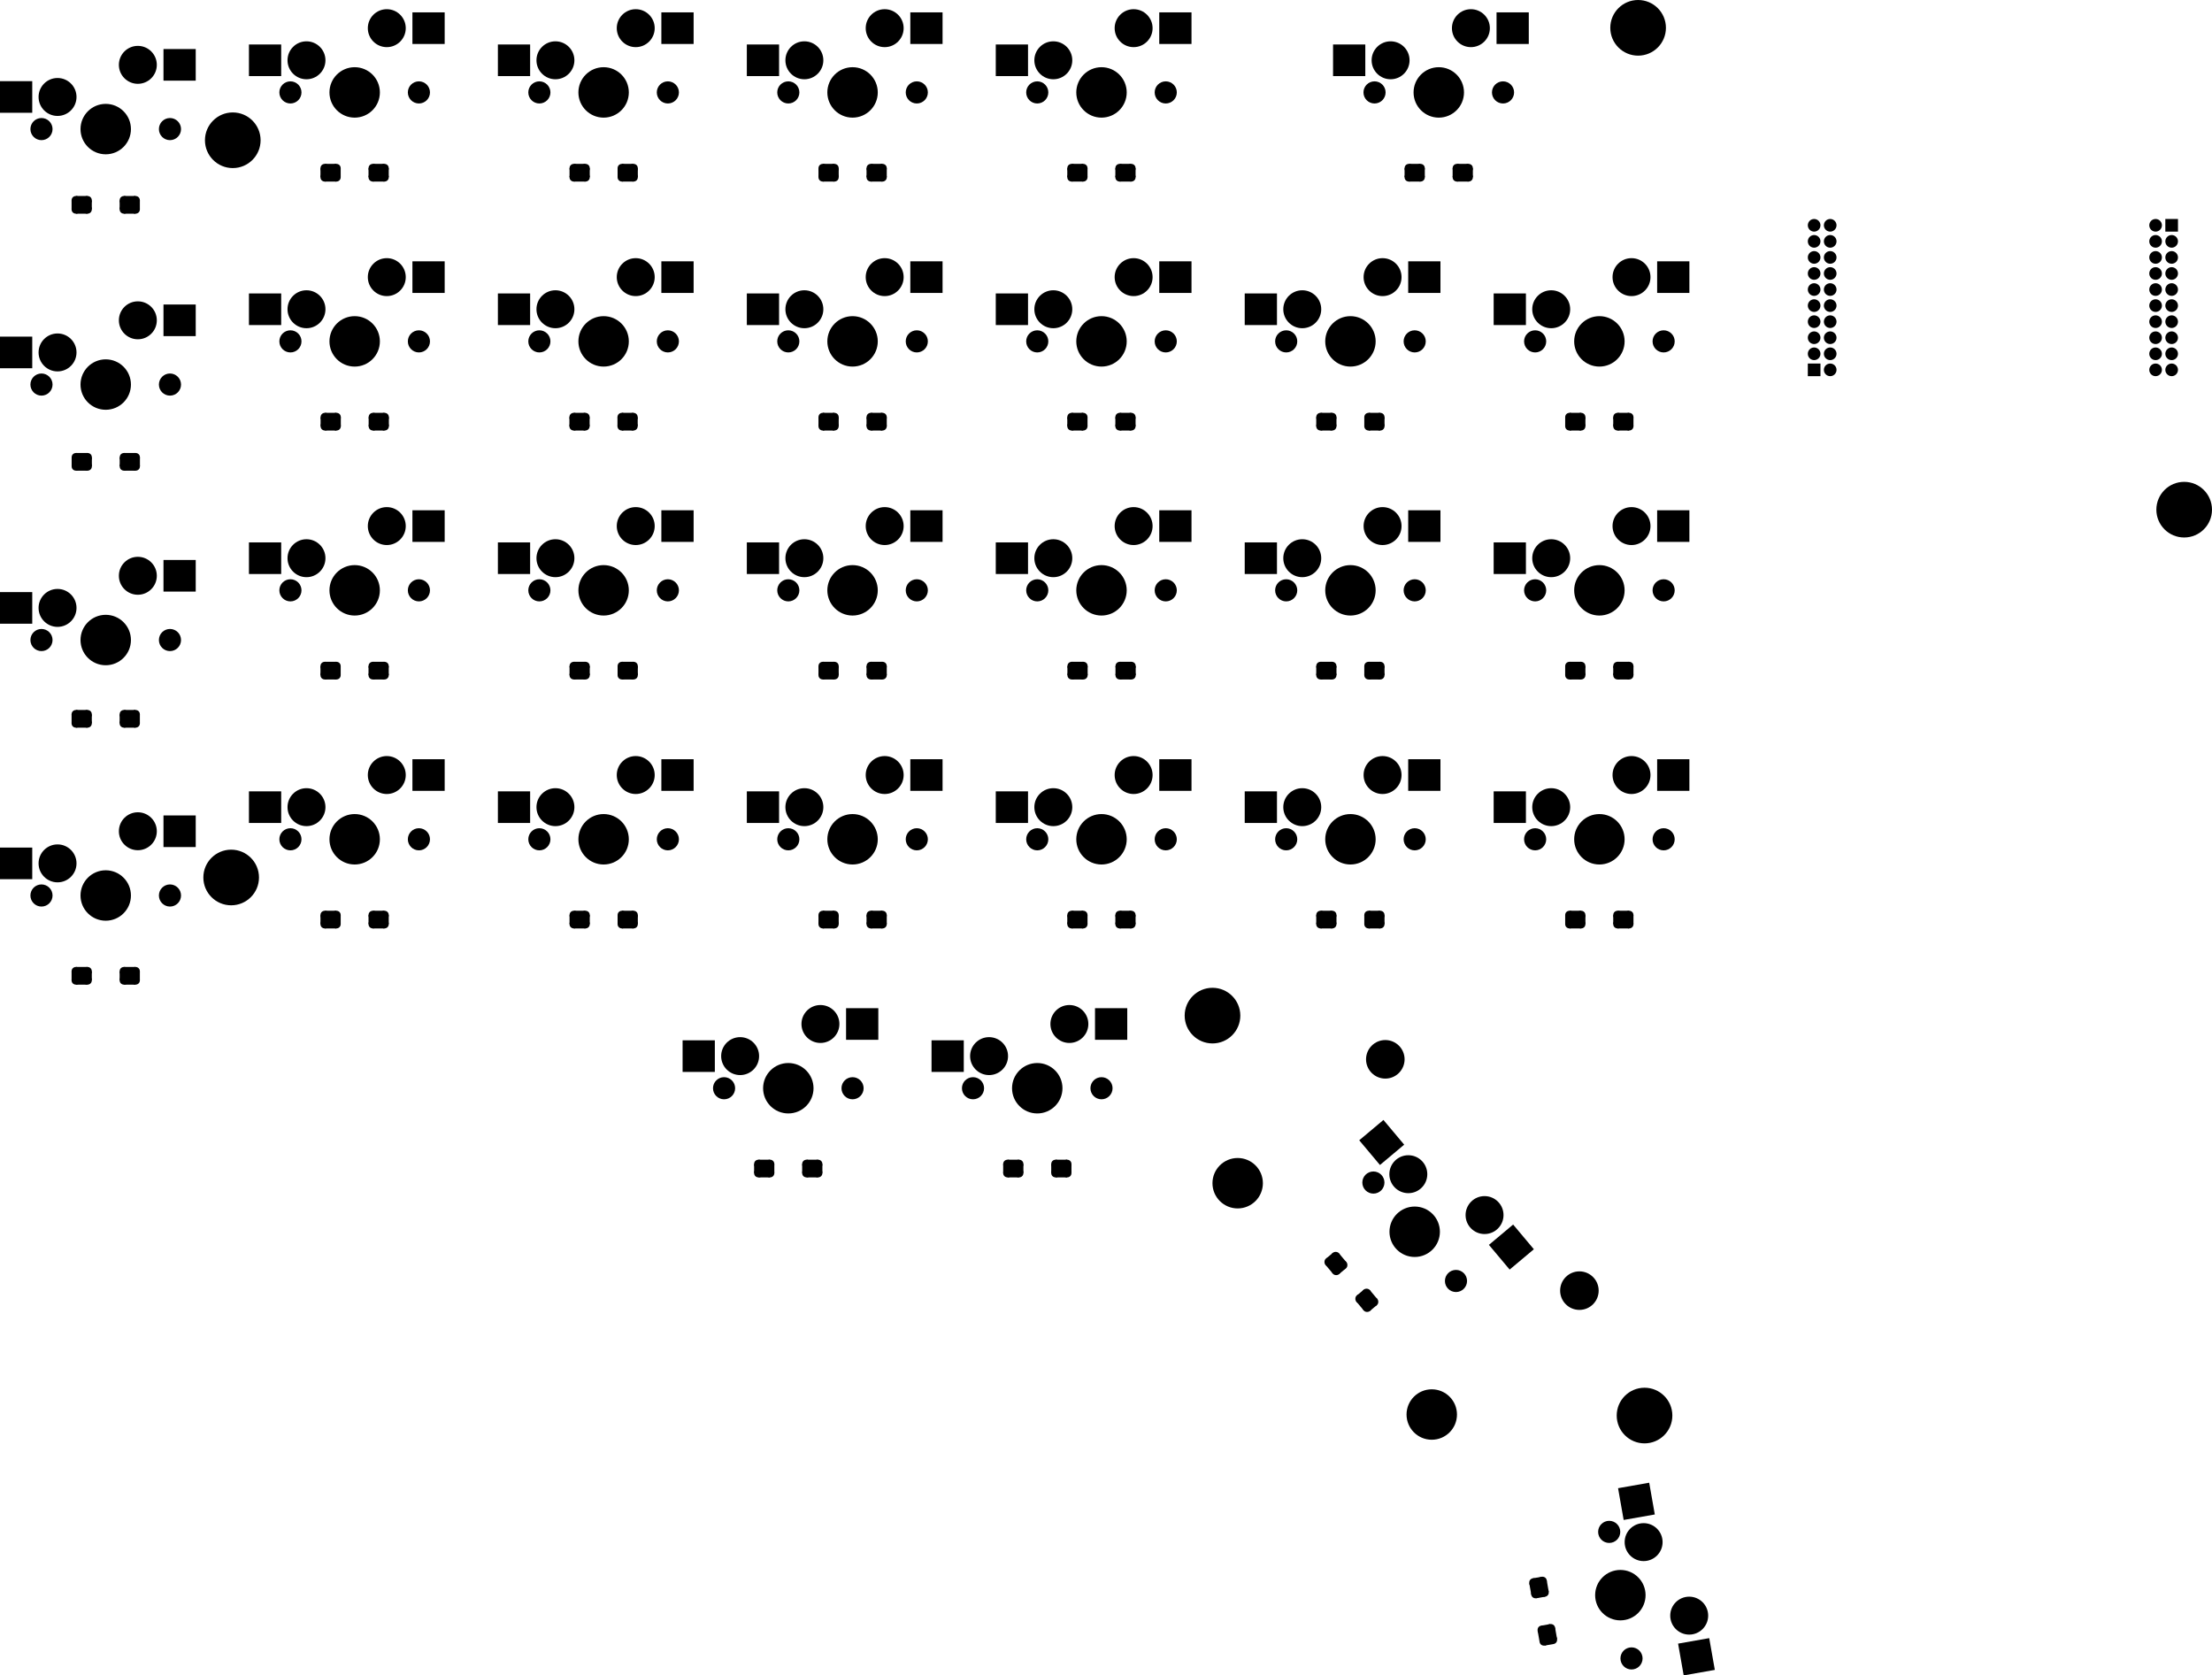 <svg version="1.1" xmlns="http://www.w3.org/2000/svg" xmlns:xlink="http://www.w3.org/1999/xlink" stroke-linecap="round" stroke-linejoin="round" stroke-width="0" fill-rule="evenodd" width="174.911mm" height="132.473mm" viewBox="22868.5 -157578.281 174911.5 132473.281" id="PKnNPUMUYb3pUfqDN1BY"><defs><rect x="-1275" y="-1250" width="2550" height="2500" id="PKnNPUMUYb3pUfqDN1BY_pad-10"/><circle cx="0" cy="0" r="875" id="PKnNPUMUYb3pUfqDN1BY_pad-11"/><circle cx="0" cy="0" r="1500" id="PKnNPUMUYb3pUfqDN1BY_pad-12"/><circle cx="0" cy="0" r="1993.9" id="PKnNPUMUYb3pUfqDN1BY_pad-13"/><circle cx="0" cy="0" r="2200" id="PKnNPUMUYb3pUfqDN1BY_pad-14"/><polygon points="-1777.11,173.222 -138.001,-1780.191 1777.11,-173.222 138.001,1780.191" id="PKnNPUMUYb3pUfqDN1BY_pad-15"/><circle cx="0" cy="0" r="1524" id="PKnNPUMUYb3pUfqDN1BY_pad-16"/><polygon points="-1452.411,1038.57 -1009.608,-1472.69 1452.411,-1038.57 1009.608,1472.69" id="PKnNPUMUYb3pUfqDN1BY_pad-17"/><circle cx="0" cy="0" r="500" id="PKnNPUMUYb3pUfqDN1BY_pad-18"/><rect x="-500" y="-500" width="1000" height="1000" id="PKnNPUMUYb3pUfqDN1BY_pad-19"/><g id="PKnNPUMUYb3pUfqDN1BY_pad-20"><polygon points="-422.824,382.387 -266.541,-503.94 422.824,-382.387 266.541,503.94"/><circle cx="-422.824" cy="382.387" r="350"/><circle cx="-266.541" cy="-503.94" r="350"/><circle cx="422.824" cy="-382.387" r="350"/><circle cx="266.541" cy="503.94" r="350"/><polygon points="-767.507,321.61 -611.224,-564.717 78.142,-443.163 -78.141,443.164"/><polygon points="-205.764,-848.623 483.601,-727.07 362.047,-37.704 -327.318,-159.257"/><polygon points="78.141,-443.164 -78.142,443.163 611.224,564.717 767.507,-321.61"/><polygon points="327.318,159.257 -362.047,37.704 -483.601,727.07 205.764,848.623"/></g><g id="PKnNPUMUYb3pUfqDN1BY_pad-21"><polygon points="422.824,-382.387 266.541,503.94 -422.824,382.387 -266.541,-503.94"/><circle cx="422.824" cy="-382.387" r="350"/><circle cx="266.541" cy="503.94" r="350"/><circle cx="-422.824" cy="382.387" r="350"/><circle cx="-266.541" cy="-503.94" r="350"/><polygon points="78.141,-443.164 -78.142,443.163 611.224,564.717 767.507,-321.61"/><polygon points="327.318,159.257 -362.047,37.704 -483.601,727.07 205.764,848.623"/><polygon points="-767.507,321.61 -611.224,-564.717 78.142,-443.163 -78.141,443.164"/><polygon points="-205.764,-848.623 483.601,-727.07 362.047,-37.704 -327.318,-159.257"/></g><g id="PKnNPUMUYb3pUfqDN1BY_pad-22"><polygon points="-450,-350 450,-350 450,350 -450,350"/><circle cx="-450" cy="-350" r="350"/><circle cx="450" cy="-350" r="350"/><circle cx="450" cy="350" r="350"/><circle cx="-450" cy="350" r="350"/><polygon points="-450,-700 450,-700 450,0 -450,0"/><polygon points="800,-350 800,350 100,350 100,-350"/><polygon points="450,0 -450,0 -450,700 450,700"/><polygon points="-100,350 -100,-350 -800,-350 -800,350"/></g><g id="PKnNPUMUYb3pUfqDN1BY_pad-23"><polygon points="450,350 -450,350 -450,-350 450,-350"/><circle cx="450" cy="350" r="350"/><circle cx="-450" cy="350" r="350"/><circle cx="-450" cy="-350" r="350"/><circle cx="450" cy="-350" r="350"/><polygon points="450,0 -450,0 -450,700 450,700"/><polygon points="-100,350 -100,-350 -800,-350 -800,350"/><polygon points="-450,-700 450,-700 450,0 -450,0"/><polygon points="800,-350 800,350 100,350 100,-350"/></g><g id="PKnNPUMUYb3pUfqDN1BY_pad-24"><polygon points="-557.37,119.744 21.139,-569.696 557.37,-119.744 -21.139,569.696"/><circle cx="-557.37" cy="119.744" r="350"/><circle cx="21.139" cy="-569.696" r="350"/><circle cx="557.37" cy="-119.744" r="350"/><circle cx="-21.139" cy="569.696" r="350"/><polygon points="-825.486,-105.232 -246.977,-794.672 289.255,-344.72 -289.254,344.72"/><polygon points="246.115,-837.811 782.346,-387.859 332.394,148.371 -203.837,-301.581"/><polygon points="289.254,-344.72 -289.255,344.72 246.977,794.672 825.486,105.232"/><polygon points="203.837,301.581 -332.394,-148.371 -782.346,387.859 -246.115,837.811"/></g><g id="PKnNPUMUYb3pUfqDN1BY_pad-25"><polygon points="557.37,-119.744 -21.139,569.696 -557.37,119.744 21.139,-569.696"/><circle cx="557.37" cy="-119.744" r="350"/><circle cx="-21.139" cy="569.696" r="350"/><circle cx="-557.37" cy="119.744" r="350"/><circle cx="21.139" cy="-569.696" r="350"/><polygon points="289.254,-344.72 -289.255,344.72 246.977,794.672 825.486,105.232"/><polygon points="203.837,301.581 -332.394,-148.371 -782.346,387.859 -246.115,837.811"/><polygon points="-825.486,-105.232 -246.977,-794.672 289.255,-344.72 -289.254,344.72"/><polygon points="246.115,-837.811 782.346,-387.859 332.394,148.371 -203.837,-301.581"/></g></defs><g transform="translate(0,-182683.281) scale(1,-1)" fill="currentColor" stroke="currentColor"><use xlink:href="#PKnNPUMUYb3pUfqDN1BY_pad-10" x="37070.5" y="-30232.3"/><use xlink:href="#PKnNPUMUYb3pUfqDN1BY_pad-10" x="24143.5" y="-32772.3"/><use xlink:href="#PKnNPUMUYb3pUfqDN1BY_pad-11" x="36308.5" y="-35312.3"/><use xlink:href="#PKnNPUMUYb3pUfqDN1BY_pad-11" x="26148.5" y="-35312.3"/><use xlink:href="#PKnNPUMUYb3pUfqDN1BY_pad-12" x="27418.5" y="-32772.3"/><use xlink:href="#PKnNPUMUYb3pUfqDN1BY_pad-13" x="31228.5" y="-35312.3"/><use xlink:href="#PKnNPUMUYb3pUfqDN1BY_pad-12" x="33768.5" y="-30232.3"/><use xlink:href="#PKnNPUMUYb3pUfqDN1BY_pad-14" x="41275" y="-36195"/><use xlink:href="#PKnNPUMUYb3pUfqDN1BY_pad-14" x="41148" y="-94488"/><use xlink:href="#PKnNPUMUYb3pUfqDN1BY_pad-12" x="140257.686" y="-121181.186"/><use xlink:href="#PKnNPUMUYb3pUfqDN1BY_pad-13" x="134733.5" y="-122500.794"/><use xlink:href="#PKnNPUMUYb3pUfqDN1BY_pad-12" x="134230.232" y="-117949.484"/><use xlink:href="#PKnNPUMUYb3pUfqDN1BY_pad-11" x="131468.139" y="-118609.288"/><use xlink:href="#PKnNPUMUYb3pUfqDN1BY_pad-11" x="137998.861" y="-126392.3"/><use xlink:href="#PKnNPUMUYb3pUfqDN1BY_pad-15" x="132125.103" y="-115440.689"/><use xlink:href="#PKnNPUMUYb3pUfqDN1BY_pad-15" x="142380.171" y="-123710.665"/><use xlink:href="#PKnNPUMUYb3pUfqDN1BY_pad-16" x="147757.919" y="-127155.961"/><use xlink:href="#PKnNPUMUYb3pUfqDN1BY_pad-16" x="132410.722" y="-108865.884"/><use xlink:href="#PKnNPUMUYb3pUfqDN1BY_pad-13" x="136083.402" y="-136952.044"/><use xlink:href="#PKnNPUMUYb3pUfqDN1BY_pad-13" x="120736.205" y="-118661.967"/><use xlink:href="#PKnNPUMUYb3pUfqDN1BY_pad-12" x="156440.257" y="-152853.756"/><use xlink:href="#PKnNPUMUYb3pUfqDN1BY_pad-13" x="150996.367" y="-151234.477"/><use xlink:href="#PKnNPUMUYb3pUfqDN1BY_pad-12" x="152836.179" y="-147041.293"/><use xlink:href="#PKnNPUMUYb3pUfqDN1BY_pad-11" x="150114.234" y="-146231.654"/><use xlink:href="#PKnNPUMUYb3pUfqDN1BY_pad-11" x="151878.5" y="-156237.3"/><use xlink:href="#PKnNPUMUYb3pUfqDN1BY_pad-17" x="152267.481" y="-143816.048"/><use xlink:href="#PKnNPUMUYb3pUfqDN1BY_pad-17" x="157013.643" y="-156105.591"/><use xlink:href="#PKnNPUMUYb3pUfqDN1BY_pad-12" x="151878.5" y="-86387.3"/><use xlink:href="#PKnNPUMUYb3pUfqDN1BY_pad-13" x="149338.5" y="-91467.3"/><use xlink:href="#PKnNPUMUYb3pUfqDN1BY_pad-12" x="145528.5" y="-88927.3"/><use xlink:href="#PKnNPUMUYb3pUfqDN1BY_pad-11" x="144258.5" y="-91467.3"/><use xlink:href="#PKnNPUMUYb3pUfqDN1BY_pad-11" x="154418.5" y="-91467.3"/><use xlink:href="#PKnNPUMUYb3pUfqDN1BY_pad-10" x="142253.5" y="-88927.3"/><use xlink:href="#PKnNPUMUYb3pUfqDN1BY_pad-10" x="155180.5" y="-86387.3"/><use xlink:href="#PKnNPUMUYb3pUfqDN1BY_pad-12" x="151878.5" y="-66702.3"/><use xlink:href="#PKnNPUMUYb3pUfqDN1BY_pad-13" x="149338.5" y="-71782.3"/><use xlink:href="#PKnNPUMUYb3pUfqDN1BY_pad-12" x="145528.5" y="-69242.3"/><use xlink:href="#PKnNPUMUYb3pUfqDN1BY_pad-11" x="144258.5" y="-71782.3"/><use xlink:href="#PKnNPUMUYb3pUfqDN1BY_pad-11" x="154418.5" y="-71782.3"/><use xlink:href="#PKnNPUMUYb3pUfqDN1BY_pad-10" x="142253.5" y="-69242.3"/><use xlink:href="#PKnNPUMUYb3pUfqDN1BY_pad-10" x="155180.5" y="-66702.3"/><use xlink:href="#PKnNPUMUYb3pUfqDN1BY_pad-10" x="155180.5" y="-47017.3"/><use xlink:href="#PKnNPUMUYb3pUfqDN1BY_pad-10" x="142253.5" y="-49557.3"/><use xlink:href="#PKnNPUMUYb3pUfqDN1BY_pad-11" x="154418.5" y="-52097.3"/><use xlink:href="#PKnNPUMUYb3pUfqDN1BY_pad-11" x="144258.5" y="-52097.3"/><use xlink:href="#PKnNPUMUYb3pUfqDN1BY_pad-12" x="145528.5" y="-49557.3"/><use xlink:href="#PKnNPUMUYb3pUfqDN1BY_pad-13" x="149338.5" y="-52097.3"/><use xlink:href="#PKnNPUMUYb3pUfqDN1BY_pad-12" x="151878.5" y="-47017.3"/><use xlink:href="#PKnNPUMUYb3pUfqDN1BY_pad-10" x="135495.5" y="-86387.3"/><use xlink:href="#PKnNPUMUYb3pUfqDN1BY_pad-10" x="122568.5" y="-88927.3"/><use xlink:href="#PKnNPUMUYb3pUfqDN1BY_pad-11" x="134733.5" y="-91467.3"/><use xlink:href="#PKnNPUMUYb3pUfqDN1BY_pad-11" x="124573.5" y="-91467.3"/><use xlink:href="#PKnNPUMUYb3pUfqDN1BY_pad-12" x="125843.5" y="-88927.3"/><use xlink:href="#PKnNPUMUYb3pUfqDN1BY_pad-13" x="129653.5" y="-91467.3"/><use xlink:href="#PKnNPUMUYb3pUfqDN1BY_pad-12" x="132193.5" y="-86387.3"/><use xlink:href="#PKnNPUMUYb3pUfqDN1BY_pad-12" x="132193.5" y="-66702.3"/><use xlink:href="#PKnNPUMUYb3pUfqDN1BY_pad-13" x="129653.5" y="-71782.3"/><use xlink:href="#PKnNPUMUYb3pUfqDN1BY_pad-12" x="125843.5" y="-69242.3"/><use xlink:href="#PKnNPUMUYb3pUfqDN1BY_pad-11" x="124573.5" y="-71782.3"/><use xlink:href="#PKnNPUMUYb3pUfqDN1BY_pad-11" x="134733.5" y="-71782.3"/><use xlink:href="#PKnNPUMUYb3pUfqDN1BY_pad-10" x="122568.5" y="-69242.3"/><use xlink:href="#PKnNPUMUYb3pUfqDN1BY_pad-10" x="135495.5" y="-66702.3"/><use xlink:href="#PKnNPUMUYb3pUfqDN1BY_pad-12" x="132193.5" y="-47017.3"/><use xlink:href="#PKnNPUMUYb3pUfqDN1BY_pad-13" x="129653.5" y="-52097.3"/><use xlink:href="#PKnNPUMUYb3pUfqDN1BY_pad-12" x="125843.5" y="-49557.3"/><use xlink:href="#PKnNPUMUYb3pUfqDN1BY_pad-11" x="124573.5" y="-52097.3"/><use xlink:href="#PKnNPUMUYb3pUfqDN1BY_pad-11" x="134733.5" y="-52097.3"/><use xlink:href="#PKnNPUMUYb3pUfqDN1BY_pad-10" x="122568.5" y="-49557.3"/><use xlink:href="#PKnNPUMUYb3pUfqDN1BY_pad-10" x="135495.5" y="-47017.3"/><use xlink:href="#PKnNPUMUYb3pUfqDN1BY_pad-12" x="107428.5" y="-106072.3"/><use xlink:href="#PKnNPUMUYb3pUfqDN1BY_pad-13" x="104888.5" y="-111152.3"/><use xlink:href="#PKnNPUMUYb3pUfqDN1BY_pad-12" x="101078.5" y="-108612.3"/><use xlink:href="#PKnNPUMUYb3pUfqDN1BY_pad-11" x="99808.5" y="-111152.3"/><use xlink:href="#PKnNPUMUYb3pUfqDN1BY_pad-11" x="109968.5" y="-111152.3"/><use xlink:href="#PKnNPUMUYb3pUfqDN1BY_pad-10" x="97803.5" y="-108612.3"/><use xlink:href="#PKnNPUMUYb3pUfqDN1BY_pad-10" x="110730.5" y="-106072.3"/><use xlink:href="#PKnNPUMUYb3pUfqDN1BY_pad-12" x="112508.5" y="-86387.3"/><use xlink:href="#PKnNPUMUYb3pUfqDN1BY_pad-13" x="109968.5" y="-91467.3"/><use xlink:href="#PKnNPUMUYb3pUfqDN1BY_pad-12" x="106158.5" y="-88927.3"/><use xlink:href="#PKnNPUMUYb3pUfqDN1BY_pad-11" x="104888.5" y="-91467.3"/><use xlink:href="#PKnNPUMUYb3pUfqDN1BY_pad-11" x="115048.5" y="-91467.3"/><use xlink:href="#PKnNPUMUYb3pUfqDN1BY_pad-10" x="102883.5" y="-88927.3"/><use xlink:href="#PKnNPUMUYb3pUfqDN1BY_pad-10" x="115810.5" y="-86387.3"/><use xlink:href="#PKnNPUMUYb3pUfqDN1BY_pad-12" x="112508.5" y="-66702.3"/><use xlink:href="#PKnNPUMUYb3pUfqDN1BY_pad-13" x="109968.5" y="-71782.3"/><use xlink:href="#PKnNPUMUYb3pUfqDN1BY_pad-12" x="106158.5" y="-69242.3"/><use xlink:href="#PKnNPUMUYb3pUfqDN1BY_pad-11" x="104888.5" y="-71782.3"/><use xlink:href="#PKnNPUMUYb3pUfqDN1BY_pad-11" x="115048.5" y="-71782.3"/><use xlink:href="#PKnNPUMUYb3pUfqDN1BY_pad-10" x="102883.5" y="-69242.3"/><use xlink:href="#PKnNPUMUYb3pUfqDN1BY_pad-10" x="115810.5" y="-66702.3"/><use xlink:href="#PKnNPUMUYb3pUfqDN1BY_pad-10" x="115810.5" y="-47017.3"/><use xlink:href="#PKnNPUMUYb3pUfqDN1BY_pad-10" x="102883.5" y="-49557.3"/><use xlink:href="#PKnNPUMUYb3pUfqDN1BY_pad-11" x="115048.5" y="-52097.3"/><use xlink:href="#PKnNPUMUYb3pUfqDN1BY_pad-11" x="104888.5" y="-52097.3"/><use xlink:href="#PKnNPUMUYb3pUfqDN1BY_pad-12" x="106158.5" y="-49557.3"/><use xlink:href="#PKnNPUMUYb3pUfqDN1BY_pad-13" x="109968.5" y="-52097.3"/><use xlink:href="#PKnNPUMUYb3pUfqDN1BY_pad-12" x="112508.5" y="-47017.3"/><use xlink:href="#PKnNPUMUYb3pUfqDN1BY_pad-12" x="112508.5" y="-27332.3"/><use xlink:href="#PKnNPUMUYb3pUfqDN1BY_pad-13" x="109968.5" y="-32412.3"/><use xlink:href="#PKnNPUMUYb3pUfqDN1BY_pad-12" x="106158.5" y="-29872.3"/><use xlink:href="#PKnNPUMUYb3pUfqDN1BY_pad-11" x="104888.5" y="-32412.3"/><use xlink:href="#PKnNPUMUYb3pUfqDN1BY_pad-11" x="115048.5" y="-32412.3"/><use xlink:href="#PKnNPUMUYb3pUfqDN1BY_pad-10" x="102883.5" y="-29872.3"/><use xlink:href="#PKnNPUMUYb3pUfqDN1BY_pad-10" x="115810.5" y="-27332.3"/><use xlink:href="#PKnNPUMUYb3pUfqDN1BY_pad-12" x="87743.5" y="-106072.3"/><use xlink:href="#PKnNPUMUYb3pUfqDN1BY_pad-13" x="85203.5" y="-111152.3"/><use xlink:href="#PKnNPUMUYb3pUfqDN1BY_pad-12" x="81393.5" y="-108612.3"/><use xlink:href="#PKnNPUMUYb3pUfqDN1BY_pad-11" x="80123.5" y="-111152.3"/><use xlink:href="#PKnNPUMUYb3pUfqDN1BY_pad-11" x="90283.5" y="-111152.3"/><use xlink:href="#PKnNPUMUYb3pUfqDN1BY_pad-10" x="78118.5" y="-108612.3"/><use xlink:href="#PKnNPUMUYb3pUfqDN1BY_pad-10" x="91045.5" y="-106072.3"/><use xlink:href="#PKnNPUMUYb3pUfqDN1BY_pad-12" x="92823.5" y="-86387.3"/><use xlink:href="#PKnNPUMUYb3pUfqDN1BY_pad-13" x="90283.5" y="-91467.3"/><use xlink:href="#PKnNPUMUYb3pUfqDN1BY_pad-12" x="86473.5" y="-88927.3"/><use xlink:href="#PKnNPUMUYb3pUfqDN1BY_pad-11" x="85203.5" y="-91467.3"/><use xlink:href="#PKnNPUMUYb3pUfqDN1BY_pad-11" x="95363.5" y="-91467.3"/><use xlink:href="#PKnNPUMUYb3pUfqDN1BY_pad-10" x="83198.5" y="-88927.3"/><use xlink:href="#PKnNPUMUYb3pUfqDN1BY_pad-10" x="96125.5" y="-86387.3"/><use xlink:href="#PKnNPUMUYb3pUfqDN1BY_pad-12" x="92823.5" y="-66702.3"/><use xlink:href="#PKnNPUMUYb3pUfqDN1BY_pad-13" x="90283.5" y="-71782.3"/><use xlink:href="#PKnNPUMUYb3pUfqDN1BY_pad-12" x="86473.5" y="-69242.3"/><use xlink:href="#PKnNPUMUYb3pUfqDN1BY_pad-11" x="85203.5" y="-71782.3"/><use xlink:href="#PKnNPUMUYb3pUfqDN1BY_pad-11" x="95363.5" y="-71782.3"/><use xlink:href="#PKnNPUMUYb3pUfqDN1BY_pad-10" x="83198.5" y="-69242.3"/><use xlink:href="#PKnNPUMUYb3pUfqDN1BY_pad-10" x="96125.5" y="-66702.3"/><use xlink:href="#PKnNPUMUYb3pUfqDN1BY_pad-12" x="92823.5" y="-47017.3"/><use xlink:href="#PKnNPUMUYb3pUfqDN1BY_pad-13" x="90283.5" y="-52097.3"/><use xlink:href="#PKnNPUMUYb3pUfqDN1BY_pad-12" x="86473.5" y="-49557.3"/><use xlink:href="#PKnNPUMUYb3pUfqDN1BY_pad-11" x="85203.5" y="-52097.3"/><use xlink:href="#PKnNPUMUYb3pUfqDN1BY_pad-11" x="95363.5" y="-52097.3"/><use xlink:href="#PKnNPUMUYb3pUfqDN1BY_pad-10" x="83198.5" y="-49557.3"/><use xlink:href="#PKnNPUMUYb3pUfqDN1BY_pad-10" x="96125.5" y="-47017.3"/><use xlink:href="#PKnNPUMUYb3pUfqDN1BY_pad-10" x="96125.5" y="-27332.3"/><use xlink:href="#PKnNPUMUYb3pUfqDN1BY_pad-10" x="83198.5" y="-29872.3"/><use xlink:href="#PKnNPUMUYb3pUfqDN1BY_pad-11" x="95363.5" y="-32412.3"/><use xlink:href="#PKnNPUMUYb3pUfqDN1BY_pad-11" x="85203.5" y="-32412.3"/><use xlink:href="#PKnNPUMUYb3pUfqDN1BY_pad-12" x="86473.5" y="-29872.3"/><use xlink:href="#PKnNPUMUYb3pUfqDN1BY_pad-13" x="90283.5" y="-32412.3"/><use xlink:href="#PKnNPUMUYb3pUfqDN1BY_pad-12" x="92823.5" y="-27332.3"/><use xlink:href="#PKnNPUMUYb3pUfqDN1BY_pad-12" x="73138.5" y="-86387.3"/><use xlink:href="#PKnNPUMUYb3pUfqDN1BY_pad-13" x="70598.5" y="-91467.3"/><use xlink:href="#PKnNPUMUYb3pUfqDN1BY_pad-12" x="66788.5" y="-88927.3"/><use xlink:href="#PKnNPUMUYb3pUfqDN1BY_pad-11" x="65518.5" y="-91467.3"/><use xlink:href="#PKnNPUMUYb3pUfqDN1BY_pad-11" x="75678.5" y="-91467.3"/><use xlink:href="#PKnNPUMUYb3pUfqDN1BY_pad-10" x="63513.5" y="-88927.3"/><use xlink:href="#PKnNPUMUYb3pUfqDN1BY_pad-10" x="76440.5" y="-86387.3"/><use xlink:href="#PKnNPUMUYb3pUfqDN1BY_pad-12" x="73138.5" y="-66702.3"/><use xlink:href="#PKnNPUMUYb3pUfqDN1BY_pad-13" x="70598.5" y="-71782.3"/><use xlink:href="#PKnNPUMUYb3pUfqDN1BY_pad-12" x="66788.5" y="-69242.3"/><use xlink:href="#PKnNPUMUYb3pUfqDN1BY_pad-11" x="65518.5" y="-71782.3"/><use xlink:href="#PKnNPUMUYb3pUfqDN1BY_pad-11" x="75678.5" y="-71782.3"/><use xlink:href="#PKnNPUMUYb3pUfqDN1BY_pad-10" x="63513.5" y="-69242.3"/><use xlink:href="#PKnNPUMUYb3pUfqDN1BY_pad-10" x="76440.5" y="-66702.3"/><use xlink:href="#PKnNPUMUYb3pUfqDN1BY_pad-12" x="73138.5" y="-47017.3"/><use xlink:href="#PKnNPUMUYb3pUfqDN1BY_pad-13" x="70598.5" y="-52097.3"/><use xlink:href="#PKnNPUMUYb3pUfqDN1BY_pad-12" x="66788.5" y="-49557.3"/><use xlink:href="#PKnNPUMUYb3pUfqDN1BY_pad-11" x="65518.5" y="-52097.3"/><use xlink:href="#PKnNPUMUYb3pUfqDN1BY_pad-11" x="75678.5" y="-52097.3"/><use xlink:href="#PKnNPUMUYb3pUfqDN1BY_pad-10" x="63513.5" y="-49557.3"/><use xlink:href="#PKnNPUMUYb3pUfqDN1BY_pad-10" x="76440.5" y="-47017.3"/><use xlink:href="#PKnNPUMUYb3pUfqDN1BY_pad-12" x="73138.5" y="-27332.3"/><use xlink:href="#PKnNPUMUYb3pUfqDN1BY_pad-13" x="70598.5" y="-32412.3"/><use xlink:href="#PKnNPUMUYb3pUfqDN1BY_pad-12" x="66788.5" y="-29872.3"/><use xlink:href="#PKnNPUMUYb3pUfqDN1BY_pad-11" x="65518.5" y="-32412.3"/><use xlink:href="#PKnNPUMUYb3pUfqDN1BY_pad-11" x="75678.5" y="-32412.3"/><use xlink:href="#PKnNPUMUYb3pUfqDN1BY_pad-10" x="63513.5" y="-29872.3"/><use xlink:href="#PKnNPUMUYb3pUfqDN1BY_pad-10" x="76440.5" y="-27332.3"/><use xlink:href="#PKnNPUMUYb3pUfqDN1BY_pad-12" x="53453.5" y="-86387.3"/><use xlink:href="#PKnNPUMUYb3pUfqDN1BY_pad-13" x="50913.5" y="-91467.3"/><use xlink:href="#PKnNPUMUYb3pUfqDN1BY_pad-12" x="47103.5" y="-88927.3"/><use xlink:href="#PKnNPUMUYb3pUfqDN1BY_pad-11" x="45833.5" y="-91467.3"/><use xlink:href="#PKnNPUMUYb3pUfqDN1BY_pad-11" x="55993.5" y="-91467.3"/><use xlink:href="#PKnNPUMUYb3pUfqDN1BY_pad-10" x="43828.5" y="-88927.3"/><use xlink:href="#PKnNPUMUYb3pUfqDN1BY_pad-10" x="56755.5" y="-86387.3"/><use xlink:href="#PKnNPUMUYb3pUfqDN1BY_pad-12" x="53453.5" y="-66702.3"/><use xlink:href="#PKnNPUMUYb3pUfqDN1BY_pad-13" x="50913.5" y="-71782.3"/><use xlink:href="#PKnNPUMUYb3pUfqDN1BY_pad-12" x="47103.5" y="-69242.3"/><use xlink:href="#PKnNPUMUYb3pUfqDN1BY_pad-11" x="45833.5" y="-71782.3"/><use xlink:href="#PKnNPUMUYb3pUfqDN1BY_pad-11" x="55993.5" y="-71782.3"/><use xlink:href="#PKnNPUMUYb3pUfqDN1BY_pad-10" x="43828.5" y="-69242.3"/><use xlink:href="#PKnNPUMUYb3pUfqDN1BY_pad-10" x="56755.5" y="-66702.3"/><use xlink:href="#PKnNPUMUYb3pUfqDN1BY_pad-10" x="56755.5" y="-47017.3"/><use xlink:href="#PKnNPUMUYb3pUfqDN1BY_pad-10" x="43828.5" y="-49557.3"/><use xlink:href="#PKnNPUMUYb3pUfqDN1BY_pad-11" x="55993.5" y="-52097.3"/><use xlink:href="#PKnNPUMUYb3pUfqDN1BY_pad-11" x="45833.5" y="-52097.3"/><use xlink:href="#PKnNPUMUYb3pUfqDN1BY_pad-12" x="47103.5" y="-49557.3"/><use xlink:href="#PKnNPUMUYb3pUfqDN1BY_pad-13" x="50913.5" y="-52097.3"/><use xlink:href="#PKnNPUMUYb3pUfqDN1BY_pad-12" x="53453.5" y="-47017.3"/><use xlink:href="#PKnNPUMUYb3pUfqDN1BY_pad-12" x="53453.5" y="-27332.3"/><use xlink:href="#PKnNPUMUYb3pUfqDN1BY_pad-13" x="50913.5" y="-32412.3"/><use xlink:href="#PKnNPUMUYb3pUfqDN1BY_pad-12" x="47103.5" y="-29872.3"/><use xlink:href="#PKnNPUMUYb3pUfqDN1BY_pad-11" x="45833.5" y="-32412.3"/><use xlink:href="#PKnNPUMUYb3pUfqDN1BY_pad-11" x="55993.5" y="-32412.3"/><use xlink:href="#PKnNPUMUYb3pUfqDN1BY_pad-10" x="43828.5" y="-29872.3"/><use xlink:href="#PKnNPUMUYb3pUfqDN1BY_pad-10" x="56755.5" y="-27332.3"/><use xlink:href="#PKnNPUMUYb3pUfqDN1BY_pad-10" x="37070.5" y="-90832.3"/><use xlink:href="#PKnNPUMUYb3pUfqDN1BY_pad-10" x="24143.5" y="-93372.3"/><use xlink:href="#PKnNPUMUYb3pUfqDN1BY_pad-11" x="36308.5" y="-95912.3"/><use xlink:href="#PKnNPUMUYb3pUfqDN1BY_pad-11" x="26148.5" y="-95912.3"/><use xlink:href="#PKnNPUMUYb3pUfqDN1BY_pad-12" x="27418.5" y="-93372.3"/><use xlink:href="#PKnNPUMUYb3pUfqDN1BY_pad-13" x="31228.5" y="-95912.3"/><use xlink:href="#PKnNPUMUYb3pUfqDN1BY_pad-12" x="33768.5" y="-90832.3"/><use xlink:href="#PKnNPUMUYb3pUfqDN1BY_pad-18" x="167589.616" y="-42919.456"/><use xlink:href="#PKnNPUMUYb3pUfqDN1BY_pad-18" x="166319.616" y="-42919.456"/><use xlink:href="#PKnNPUMUYb3pUfqDN1BY_pad-18" x="167589.616" y="-44189.456"/><use xlink:href="#PKnNPUMUYb3pUfqDN1BY_pad-18" x="166319.616" y="-44189.456"/><use xlink:href="#PKnNPUMUYb3pUfqDN1BY_pad-18" x="167589.616" y="-45459.456"/><use xlink:href="#PKnNPUMUYb3pUfqDN1BY_pad-18" x="166319.616" y="-45459.456"/><use xlink:href="#PKnNPUMUYb3pUfqDN1BY_pad-18" x="167589.616" y="-46729.456"/><use xlink:href="#PKnNPUMUYb3pUfqDN1BY_pad-18" x="166319.616" y="-46729.456"/><use xlink:href="#PKnNPUMUYb3pUfqDN1BY_pad-18" x="167589.616" y="-47999.456"/><use xlink:href="#PKnNPUMUYb3pUfqDN1BY_pad-18" x="166319.616" y="-47999.456"/><use xlink:href="#PKnNPUMUYb3pUfqDN1BY_pad-18" x="167589.616" y="-49269.456"/><use xlink:href="#PKnNPUMUYb3pUfqDN1BY_pad-18" x="166319.616" y="-49269.456"/><use xlink:href="#PKnNPUMUYb3pUfqDN1BY_pad-18" x="167589.616" y="-50539.456"/><use xlink:href="#PKnNPUMUYb3pUfqDN1BY_pad-18" x="166319.616" y="-50539.456"/><use xlink:href="#PKnNPUMUYb3pUfqDN1BY_pad-18" x="167589.616" y="-51809.456"/><use xlink:href="#PKnNPUMUYb3pUfqDN1BY_pad-18" x="166319.616" y="-51809.456"/><use xlink:href="#PKnNPUMUYb3pUfqDN1BY_pad-18" x="167589.616" y="-53079.456"/><use xlink:href="#PKnNPUMUYb3pUfqDN1BY_pad-18" x="166319.616" y="-53079.456"/><use xlink:href="#PKnNPUMUYb3pUfqDN1BY_pad-18" x="167589.616" y="-54349.456"/><use xlink:href="#PKnNPUMUYb3pUfqDN1BY_pad-19" x="166319.616" y="-54349.456"/><use xlink:href="#PKnNPUMUYb3pUfqDN1BY_pad-18" x="193319.616" y="-54349.456"/><use xlink:href="#PKnNPUMUYb3pUfqDN1BY_pad-18" x="194589.616" y="-54349.456"/><use xlink:href="#PKnNPUMUYb3pUfqDN1BY_pad-18" x="193319.616" y="-53079.456"/><use xlink:href="#PKnNPUMUYb3pUfqDN1BY_pad-18" x="194589.616" y="-53079.456"/><use xlink:href="#PKnNPUMUYb3pUfqDN1BY_pad-18" x="193319.616" y="-51809.456"/><use xlink:href="#PKnNPUMUYb3pUfqDN1BY_pad-18" x="194589.616" y="-51809.456"/><use xlink:href="#PKnNPUMUYb3pUfqDN1BY_pad-18" x="193319.616" y="-50539.456"/><use xlink:href="#PKnNPUMUYb3pUfqDN1BY_pad-18" x="194589.616" y="-50539.456"/><use xlink:href="#PKnNPUMUYb3pUfqDN1BY_pad-18" x="193319.616" y="-49269.456"/><use xlink:href="#PKnNPUMUYb3pUfqDN1BY_pad-18" x="194589.616" y="-49269.456"/><use xlink:href="#PKnNPUMUYb3pUfqDN1BY_pad-18" x="193319.616" y="-47999.456"/><use xlink:href="#PKnNPUMUYb3pUfqDN1BY_pad-18" x="194589.616" y="-47999.456"/><use xlink:href="#PKnNPUMUYb3pUfqDN1BY_pad-18" x="193319.616" y="-46729.456"/><use xlink:href="#PKnNPUMUYb3pUfqDN1BY_pad-18" x="194589.616" y="-46729.456"/><use xlink:href="#PKnNPUMUYb3pUfqDN1BY_pad-18" x="193319.616" y="-45459.456"/><use xlink:href="#PKnNPUMUYb3pUfqDN1BY_pad-18" x="194589.616" y="-45459.456"/><use xlink:href="#PKnNPUMUYb3pUfqDN1BY_pad-18" x="193319.616" y="-44189.456"/><use xlink:href="#PKnNPUMUYb3pUfqDN1BY_pad-18" x="194589.616" y="-44189.456"/><use xlink:href="#PKnNPUMUYb3pUfqDN1BY_pad-18" x="193319.616" y="-42919.456"/><use xlink:href="#PKnNPUMUYb3pUfqDN1BY_pad-19" x="194589.616" y="-42919.456"/><use xlink:href="#PKnNPUMUYb3pUfqDN1BY_pad-10" x="142480.5" y="-27332.3"/><use xlink:href="#PKnNPUMUYb3pUfqDN1BY_pad-10" x="129553.5" y="-29872.3"/><use xlink:href="#PKnNPUMUYb3pUfqDN1BY_pad-11" x="141718.5" y="-32412.3"/><use xlink:href="#PKnNPUMUYb3pUfqDN1BY_pad-11" x="131558.5" y="-32412.3"/><use xlink:href="#PKnNPUMUYb3pUfqDN1BY_pad-12" x="132828.5" y="-29872.3"/><use xlink:href="#PKnNPUMUYb3pUfqDN1BY_pad-13" x="136638.5" y="-32412.3"/><use xlink:href="#PKnNPUMUYb3pUfqDN1BY_pad-12" x="139178.5" y="-27332.3"/><use xlink:href="#PKnNPUMUYb3pUfqDN1BY_pad-12" x="33768.5" y="-70632.3"/><use xlink:href="#PKnNPUMUYb3pUfqDN1BY_pad-13" x="31228.5" y="-75712.3"/><use xlink:href="#PKnNPUMUYb3pUfqDN1BY_pad-12" x="27418.5" y="-73172.3"/><use xlink:href="#PKnNPUMUYb3pUfqDN1BY_pad-11" x="26148.5" y="-75712.3"/><use xlink:href="#PKnNPUMUYb3pUfqDN1BY_pad-11" x="36308.5" y="-75712.3"/><use xlink:href="#PKnNPUMUYb3pUfqDN1BY_pad-10" x="24143.5" y="-73172.3"/><use xlink:href="#PKnNPUMUYb3pUfqDN1BY_pad-10" x="37070.5" y="-70632.3"/><use xlink:href="#PKnNPUMUYb3pUfqDN1BY_pad-12" x="33768.5" y="-50432.3"/><use xlink:href="#PKnNPUMUYb3pUfqDN1BY_pad-13" x="31228.5" y="-55512.3"/><use xlink:href="#PKnNPUMUYb3pUfqDN1BY_pad-12" x="27418.5" y="-52972.3"/><use xlink:href="#PKnNPUMUYb3pUfqDN1BY_pad-11" x="26148.5" y="-55512.3"/><use xlink:href="#PKnNPUMUYb3pUfqDN1BY_pad-11" x="36308.5" y="-55512.3"/><use xlink:href="#PKnNPUMUYb3pUfqDN1BY_pad-10" x="24143.5" y="-52972.3"/><use xlink:href="#PKnNPUMUYb3pUfqDN1BY_pad-10" x="37070.5" y="-50432.3"/><use xlink:href="#PKnNPUMUYb3pUfqDN1BY_pad-14" x="118745" y="-105410"/><use xlink:href="#PKnNPUMUYb3pUfqDN1BY_pad-14" x="152400" y="-27305"/><use xlink:href="#PKnNPUMUYb3pUfqDN1BY_pad-14" x="195580" y="-65405"/><use xlink:href="#PKnNPUMUYb3pUfqDN1BY_pad-14" x="152908" y="-137033"/><use xlink:href="#PKnNPUMUYb3pUfqDN1BY_pad-20" x="145223.432" y="-154371.938"/><use xlink:href="#PKnNPUMUYb3pUfqDN1BY_pad-21" x="144563.568" y="-150629.668"/><use xlink:href="#PKnNPUMUYb3pUfqDN1BY_pad-22" x="151233.5" y="-97817.3"/><use xlink:href="#PKnNPUMUYb3pUfqDN1BY_pad-23" x="147433.5" y="-97817.3"/><use xlink:href="#PKnNPUMUYb3pUfqDN1BY_pad-22" x="151233.5" y="-78132.3"/><use xlink:href="#PKnNPUMUYb3pUfqDN1BY_pad-23" x="147433.5" y="-78132.3"/><use xlink:href="#PKnNPUMUYb3pUfqDN1BY_pad-22" x="151233.5" y="-58447.3"/><use xlink:href="#PKnNPUMUYb3pUfqDN1BY_pad-23" x="147433.5" y="-58447.3"/><use xlink:href="#PKnNPUMUYb3pUfqDN1BY_pad-24" x="130948.299" y="-127921.287"/><use xlink:href="#PKnNPUMUYb3pUfqDN1BY_pad-25" x="128505.707" y="-125010.319"/><use xlink:href="#PKnNPUMUYb3pUfqDN1BY_pad-22" x="131548.5" y="-97817.3"/><use xlink:href="#PKnNPUMUYb3pUfqDN1BY_pad-23" x="127748.5" y="-97817.3"/><use xlink:href="#PKnNPUMUYb3pUfqDN1BY_pad-22" x="131548.5" y="-78132.3"/><use xlink:href="#PKnNPUMUYb3pUfqDN1BY_pad-23" x="127748.5" y="-78132.3"/><use xlink:href="#PKnNPUMUYb3pUfqDN1BY_pad-22" x="131548.5" y="-58447.3"/><use xlink:href="#PKnNPUMUYb3pUfqDN1BY_pad-23" x="127748.5" y="-58447.3"/><use xlink:href="#PKnNPUMUYb3pUfqDN1BY_pad-22" x="138533.5" y="-38762.3"/><use xlink:href="#PKnNPUMUYb3pUfqDN1BY_pad-23" x="134733.5" y="-38762.3"/><use xlink:href="#PKnNPUMUYb3pUfqDN1BY_pad-23" x="102993.5" y="-117502.3"/><use xlink:href="#PKnNPUMUYb3pUfqDN1BY_pad-22" x="106793.5" y="-117502.3"/><use xlink:href="#PKnNPUMUYb3pUfqDN1BY_pad-23" x="108063.5" y="-97817.3"/><use xlink:href="#PKnNPUMUYb3pUfqDN1BY_pad-22" x="111863.5" y="-97817.3"/><use xlink:href="#PKnNPUMUYb3pUfqDN1BY_pad-23" x="108073.5" y="-78132.3"/><use xlink:href="#PKnNPUMUYb3pUfqDN1BY_pad-22" x="111873.5" y="-78132.3"/><use xlink:href="#PKnNPUMUYb3pUfqDN1BY_pad-23" x="108063.5" y="-58447.3"/><use xlink:href="#PKnNPUMUYb3pUfqDN1BY_pad-22" x="111863.5" y="-58447.3"/><use xlink:href="#PKnNPUMUYb3pUfqDN1BY_pad-23" x="108063.5" y="-38762.3"/><use xlink:href="#PKnNPUMUYb3pUfqDN1BY_pad-22" x="111863.5" y="-38762.3"/><use xlink:href="#PKnNPUMUYb3pUfqDN1BY_pad-23" x="83298.5" y="-117502.3"/><use xlink:href="#PKnNPUMUYb3pUfqDN1BY_pad-22" x="87098.5" y="-117502.3"/><use xlink:href="#PKnNPUMUYb3pUfqDN1BY_pad-23" x="88388.5" y="-97817.3"/><use xlink:href="#PKnNPUMUYb3pUfqDN1BY_pad-22" x="92188.5" y="-97817.3"/><use xlink:href="#PKnNPUMUYb3pUfqDN1BY_pad-23" x="88388.5" y="-78132.3"/><use xlink:href="#PKnNPUMUYb3pUfqDN1BY_pad-22" x="92188.5" y="-78132.3"/><use xlink:href="#PKnNPUMUYb3pUfqDN1BY_pad-23" x="88388.5" y="-58447.3"/><use xlink:href="#PKnNPUMUYb3pUfqDN1BY_pad-22" x="92188.5" y="-58447.3"/><use xlink:href="#PKnNPUMUYb3pUfqDN1BY_pad-23" x="88388.5" y="-38762.3"/><use xlink:href="#PKnNPUMUYb3pUfqDN1BY_pad-22" x="92188.5" y="-38762.3"/><use xlink:href="#PKnNPUMUYb3pUfqDN1BY_pad-23" x="68703.5" y="-97817.3"/><use xlink:href="#PKnNPUMUYb3pUfqDN1BY_pad-22" x="72503.5" y="-97817.3"/><use xlink:href="#PKnNPUMUYb3pUfqDN1BY_pad-23" x="68703.5" y="-78132.3"/><use xlink:href="#PKnNPUMUYb3pUfqDN1BY_pad-22" x="72503.5" y="-78132.3"/><use xlink:href="#PKnNPUMUYb3pUfqDN1BY_pad-23" x="68693.5" y="-58447.3"/><use xlink:href="#PKnNPUMUYb3pUfqDN1BY_pad-22" x="72493.5" y="-58447.3"/><use xlink:href="#PKnNPUMUYb3pUfqDN1BY_pad-23" x="68703.5" y="-38762.3"/><use xlink:href="#PKnNPUMUYb3pUfqDN1BY_pad-22" x="72503.5" y="-38762.3"/><use xlink:href="#PKnNPUMUYb3pUfqDN1BY_pad-23" x="49008.5" y="-97817.3"/><use xlink:href="#PKnNPUMUYb3pUfqDN1BY_pad-22" x="52808.5" y="-97817.3"/><use xlink:href="#PKnNPUMUYb3pUfqDN1BY_pad-23" x="49008.5" y="-78132.3"/><use xlink:href="#PKnNPUMUYb3pUfqDN1BY_pad-22" x="52808.5" y="-78132.3"/><use xlink:href="#PKnNPUMUYb3pUfqDN1BY_pad-23" x="49018.5" y="-58447.3"/><use xlink:href="#PKnNPUMUYb3pUfqDN1BY_pad-22" x="52818.5" y="-58447.3"/><use xlink:href="#PKnNPUMUYb3pUfqDN1BY_pad-23" x="49008.5" y="-38762.3"/><use xlink:href="#PKnNPUMUYb3pUfqDN1BY_pad-22" x="52808.5" y="-38762.3"/><use xlink:href="#PKnNPUMUYb3pUfqDN1BY_pad-23" x="29328.5" y="-102262.3"/><use xlink:href="#PKnNPUMUYb3pUfqDN1BY_pad-22" x="33128.5" y="-102262.3"/><use xlink:href="#PKnNPUMUYb3pUfqDN1BY_pad-23" x="29328.5" y="-81942.3"/><use xlink:href="#PKnNPUMUYb3pUfqDN1BY_pad-22" x="33128.5" y="-81942.3"/><use xlink:href="#PKnNPUMUYb3pUfqDN1BY_pad-23" x="29333.495" y="-61622.296"/><use xlink:href="#PKnNPUMUYb3pUfqDN1BY_pad-22" x="33133.495" y="-61622.296"/><use xlink:href="#PKnNPUMUYb3pUfqDN1BY_pad-23" x="29328.5" y="-41302.3"/><use xlink:href="#PKnNPUMUYb3pUfqDN1BY_pad-22" x="33128.5" y="-41302.3"/></g></svg>